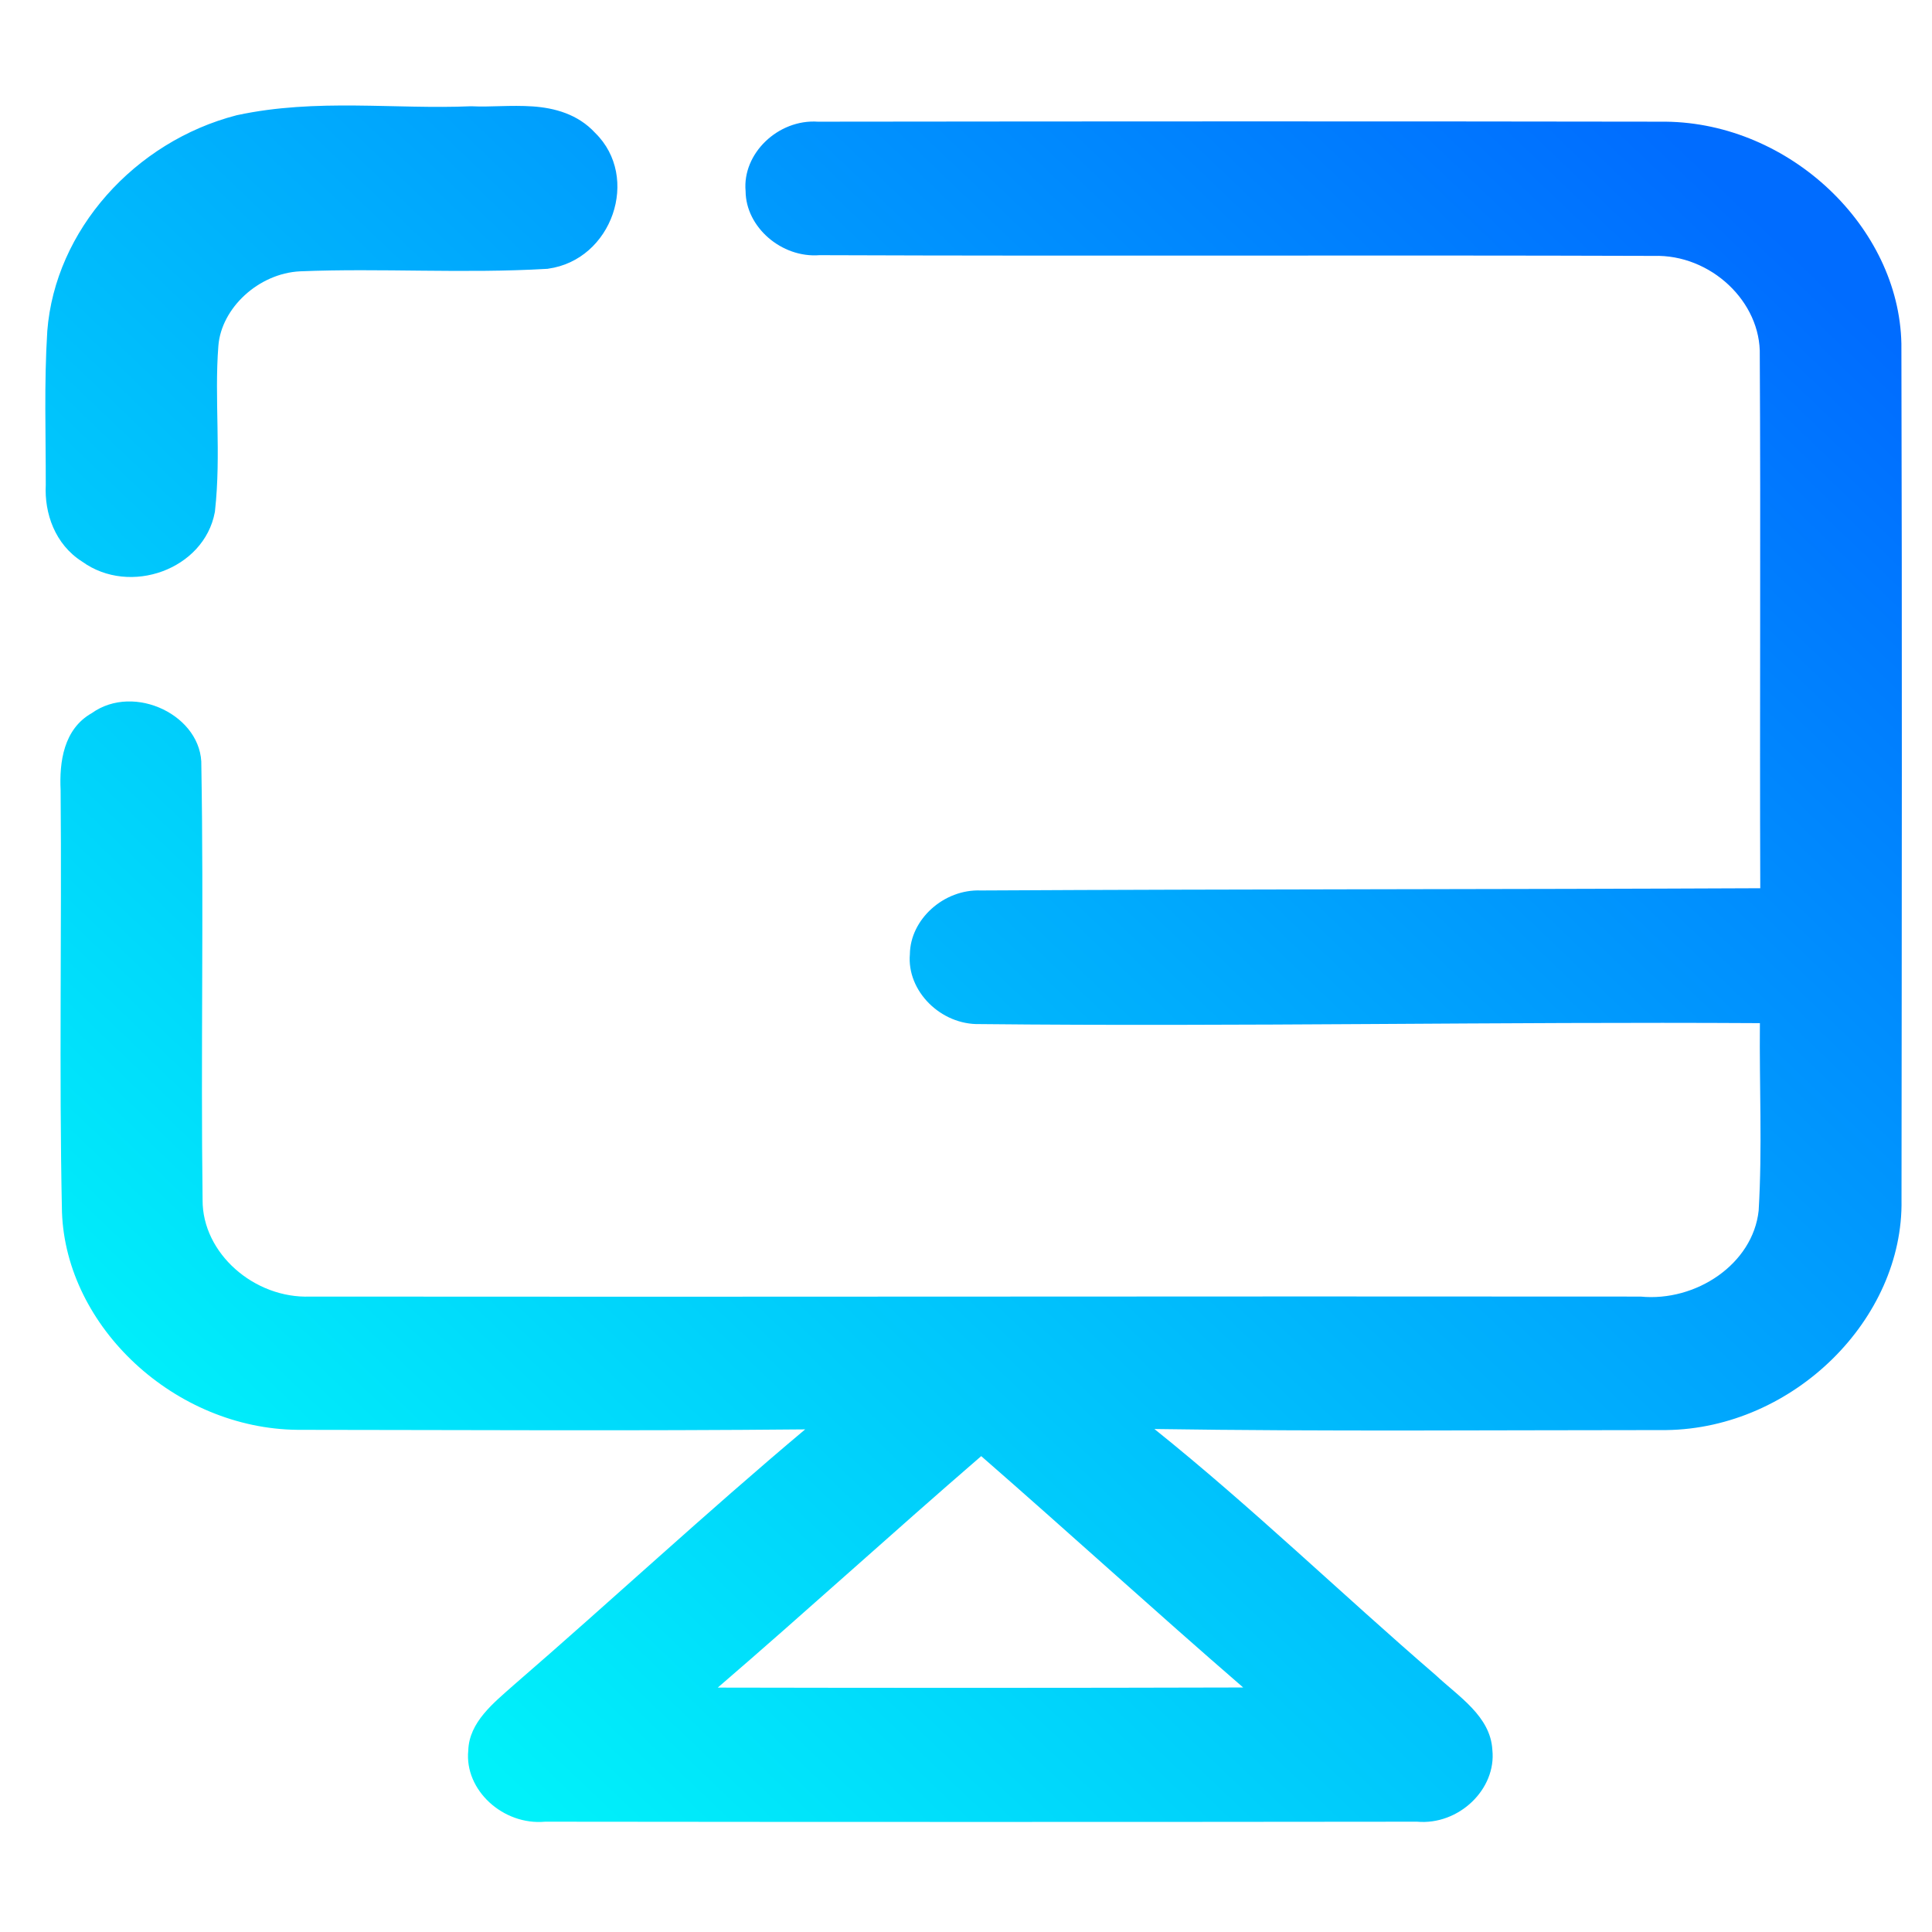 <?xml version="1.0" encoding="UTF-8" standalone="no"?>
<svg
   width="64"
   height="64"
   viewBox="0 0 64 64"
   fill="none"
   version="1.1"
   id="svg14303"
   sodipodi:docname="user-desktop.svg"
   inkscape:version="1.2.2 (b0a8486541, 2022-12-01)"
   xmlns:inkscape="http://www.inkscape.org/namespaces/inkscape"
   xmlns:sodipodi="http://sodipodi.sourceforge.net/DTD/sodipodi-0.dtd"
   xmlns:xlink="http://www.w3.org/1999/xlink"
   xmlns="http://www.w3.org/2000/svg"
   xmlns:svg="http://www.w3.org/2000/svg">
  <sodipodi:namedview
     id="namedview14305"
     pagecolor="#ffffff"
     bordercolor="#666666"
     borderopacity="1.0"
     inkscape:showpageshadow="2"
     inkscape:pageopacity="0.0"
     inkscape:pagecheckerboard="0"
     inkscape:deskcolor="#d1d1d1"
     showgrid="false"
     inkscape:zoom="5.2149125"
     inkscape:cx="-9.4920097"
     inkscape:cy="24.92851"
     inkscape:current-layer="svg14303" />
  <g
     id="path14282">
    <path
       id="path12826"
       style="color:#000000;fill:url(#linearGradient430);-inkscape-stroke:none"
       d="M 11.781 3.496 C 10.484 3.485 9.169 3.532 7.857 3.814 L 7.848 3.816 L 7.838 3.818 C 4.462 4.69 1.824 7.626 1.566 10.971 L 1.566 10.973 L 1.566 10.977 C 1.458 12.694 1.519 14.393 1.516 16.064 L 1.516 16.066 C 1.468 16.996 1.817 18.033 2.723 18.605 C 4.307 19.749 6.759 18.861 7.115 16.973 L 7.119 16.953 L 7.121 16.934 C 7.332 15.038 7.096 13.203 7.234 11.455 C 7.332 10.207 8.561 9.057 9.939 8.988 C 12.619 8.878 15.352 9.068 18.115 8.906 L 18.135 8.906 L 18.152 8.902 C 20.282 8.612 21.219 5.871 19.717 4.404 C 19.142 3.778 18.366 3.575 17.648 3.525 C 16.924 3.476 16.215 3.551 15.648 3.521 L 15.625 3.52 L 15.602 3.52 C 14.358 3.574 13.078 3.507 11.781 3.496 z M 27.094 4.031 C 25.772 3.942 24.584 5.092 24.699 6.334 C 24.707 7.522 25.886 8.55 27.146 8.453 C 36.359 8.488 45.572 8.446 54.781 8.477 C 56.668 8.418 58.344 9.999 58.295 11.777 C 58.328 17.66 58.29 23.542 58.311 29.424 C 49.707 29.463 41.1 29.451 32.492 29.498 C 31.265 29.448 30.153 30.456 30.141 31.609 C 30.034 32.825 31.162 33.959 32.459 33.924 C 41.071 34.013 49.687 33.842 58.299 33.893 C 58.278 35.962 58.381 38.036 58.258 40.102 C 58.068 41.872 56.183 43.13 54.346 42.951 C 39.655 42.936 24.964 42.967 10.277 42.951 C 8.416 43.021 6.699 41.511 6.711 39.748 C 6.649 34.957 6.752 30.166 6.67 25.379 C 6.719 23.713 4.45 22.614 3.041 23.623 C 2.106 24.151 1.963 25.242 2.008 26.178 C 2.049 30.837 1.954 35.497 2.053 40.156 C 2.189 43.973 5.801 47.326 9.857 47.365 C 15.463 47.369 21.067 47.404 26.672 47.35 C 23.389 50.106 20.257 53.019 17.02 55.818 C 16.352 56.412 15.541 57.045 15.512 57.988 C 15.38 59.301 16.669 60.474 18.057 60.346 C 27.682 60.357 37.311 60.357 46.939 60.346 C 48.327 60.47 49.576 59.265 49.436 57.965 C 49.374 56.85 48.314 56.199 47.557 55.488 C 44.431 52.794 41.467 49.924 38.242 47.338 C 43.893 47.423 49.547 47.373 55.197 47.373 C 59.406 47.319 63.06 43.701 62.99 39.744 C 62.999 30.294 63.011 20.835 62.986 11.385 C 62.908 7.522 59.292 4.078 55.182 4.031 C 45.82 4.016 36.455 4.02 27.094 4.031 z M 32.504 48.236 C 35.412 50.772 38.262 53.373 41.182 55.9 C 35.379 55.916 29.58 55.916 23.777 55.904 C 26.714 53.377 29.572 50.768 32.504 48.236 z " />
  </g>
  <path
     style="display:none;isolation:isolate;fill:url(#linearGradient8325);fill-opacity:1;stroke-width:1.481"
     d="m 17.5,19.932 h 30 c 1.361,0 2.466,0.896 2.466,2 v 1.333 c 0,1.104 -1.105,2 -2.466,2 H 17.5 c -1.361,0 -2.466,-0.896 -2.466,-2 v -1.333 c 0,-1.104 1.105,-2 2.466,-2 z"
     id="path4072" />
  <defs
     id="defs14301">
    <linearGradient
       id="linearGradient998"
       x1="0.221"
       y1="0.047"
       x2="0.902"
       y2="0.906"
       gradientTransform="matrix(43.5,0,0,44,5,2)"
       gradientUnits="userSpaceOnUse"
       spreadMethod="pad">
      <stop
         offset="0"
         stop-opacity="1"
         style="stop-color:#00f1fa;stop-opacity:1;"
         id="stop994" />
      <stop
         offset="1"
         stop-opacity="1"
         style="stop-color:#006cff;stop-opacity:1;"
         id="stop996" />
    </linearGradient>
    <linearGradient
       id="linearGradient436"
       x1="0.221"
       y1="0.047"
       x2="0.902"
       y2="0.906"
       gradientTransform="matrix(43.5,0,0,44,5,2)"
       gradientUnits="userSpaceOnUse"
       spreadMethod="pad">
      <stop
         offset="0"
         stop-opacity="1"
         style="stop-color:#00f1fa;stop-opacity:1;"
         id="stop432" />
      <stop
         offset="1"
         stop-opacity="1"
         style="stop-color:#006cff;stop-opacity:1;"
         id="stop434" />
    </linearGradient>
    <linearGradient
       id="linearGradient428"
       x1="0.221"
       y1="0.047"
       x2="0.902"
       y2="0.906"
       gradientTransform="matrix(43.5,0,0,44,5,2)"
       gradientUnits="userSpaceOnUse"
       spreadMethod="pad">
      <stop
         offset="0"
         stop-opacity="1"
         style="stop-color:#00f1fa;stop-opacity:1;"
         id="stop424" />
      <stop
         offset="1"
         stop-opacity="1"
         style="stop-color:#006cff;stop-opacity:1;"
         id="stop426" />
    </linearGradient>
    <linearGradient
       id="linearGradient14839"
       x1="3.135"
       y1="32"
       x2="4.568"
       y2="32.395"
       gradientUnits="userSpaceOnUse">
      <stop
         stop-color="#00f1fa"
         id="stop14835"
         offset="0"
         style="stop-color:#00f1fa;stop-opacity:1;" />
      <stop
         offset="1"
         stop-color="#006cff"
         id="stop14837" />
    </linearGradient>
    <linearGradient
       id="paint0_linear"
       x1="3.135"
       y1="32"
       x2="63"
       y2="32.188"
       gradientUnits="userSpaceOnUse"
       xlink:href="#linearGradient8325">
      <stop
         stop-color="#00f1fa"
         id="stop14286"
         offset="0"
         style="stop-color:#00f1fa;stop-opacity:1;" />
      <stop
         offset="1"
         stop-color="#006cff"
         id="stop14288" />
    </linearGradient>
    <linearGradient
       id="paint1_linear"
       x1="3.135"
       y1="32"
       x2="63"
       y2="32.188"
       gradientUnits="userSpaceOnUse">
      <stop
         stop-color="#00f1fa"
         id="stop14291"
         offset="0"
         style="stop-color:#00f1fa;stop-opacity:1;" />
      <stop
         offset="1"
         stop-color="#006cff"
         id="stop14293" />
    </linearGradient>
    <linearGradient
       id="paint2_linear"
       x1="3.135"
       y1="32"
       x2="4.568"
       y2="32.395"
       gradientUnits="userSpaceOnUse">
      <stop
         stop-color="#00f1fa"
         id="stop14296" />
      <stop
         offset="1"
         stop-color="#006cff"
         id="stop14298" />
    </linearGradient>
    <linearGradient
       inkscape:collect="always"
       xlink:href="#linearGradient8325"
       id="linearGradient14424"
       gradientUnits="userSpaceOnUse"
       x1="2"
       y1="32.188"
       x2="63"
       y2="32.188" />
    <linearGradient
       inkscape:collect="always"
       xlink:href="#linearGradient8325"
       id="linearGradient5043"
       gradientUnits="userSpaceOnUse"
       gradientTransform="matrix(65.761,0,0,58.667,3.526,-2.735)"
       x1="-0.023"
       y1="0.595"
       x2="0.904"
       y2="0.595" />
    <linearGradient
       id="linearGradient8325"
       x1="0.221"
       y1="0.047"
       x2="0.902"
       y2="0.906"
       gradientTransform="matrix(43.5,0,0,44,5,2)"
       gradientUnits="userSpaceOnUse"
       spreadMethod="pad">
      <stop
         offset="0"
         stop-opacity="1"
         style="stop-color:#00f1fa;stop-opacity:1;"
         id="stop8321" />
      <stop
         offset="1"
         stop-opacity="1"
         style="stop-color:#006cff;stop-opacity:1;"
         id="stop8323" />
    </linearGradient>
    <linearGradient
       inkscape:collect="always"
       xlink:href="#linearGradient436"
       id="linearGradient430"
       gradientUnits="userSpaceOnUse"
       gradientTransform="matrix(43.5,0,0,44,5,2)"
       x1="0.3"
       y1="1.326"
       x2="1.333"
       y2="0.213"
       spreadMethod="pad" />
  </defs>
</svg>
